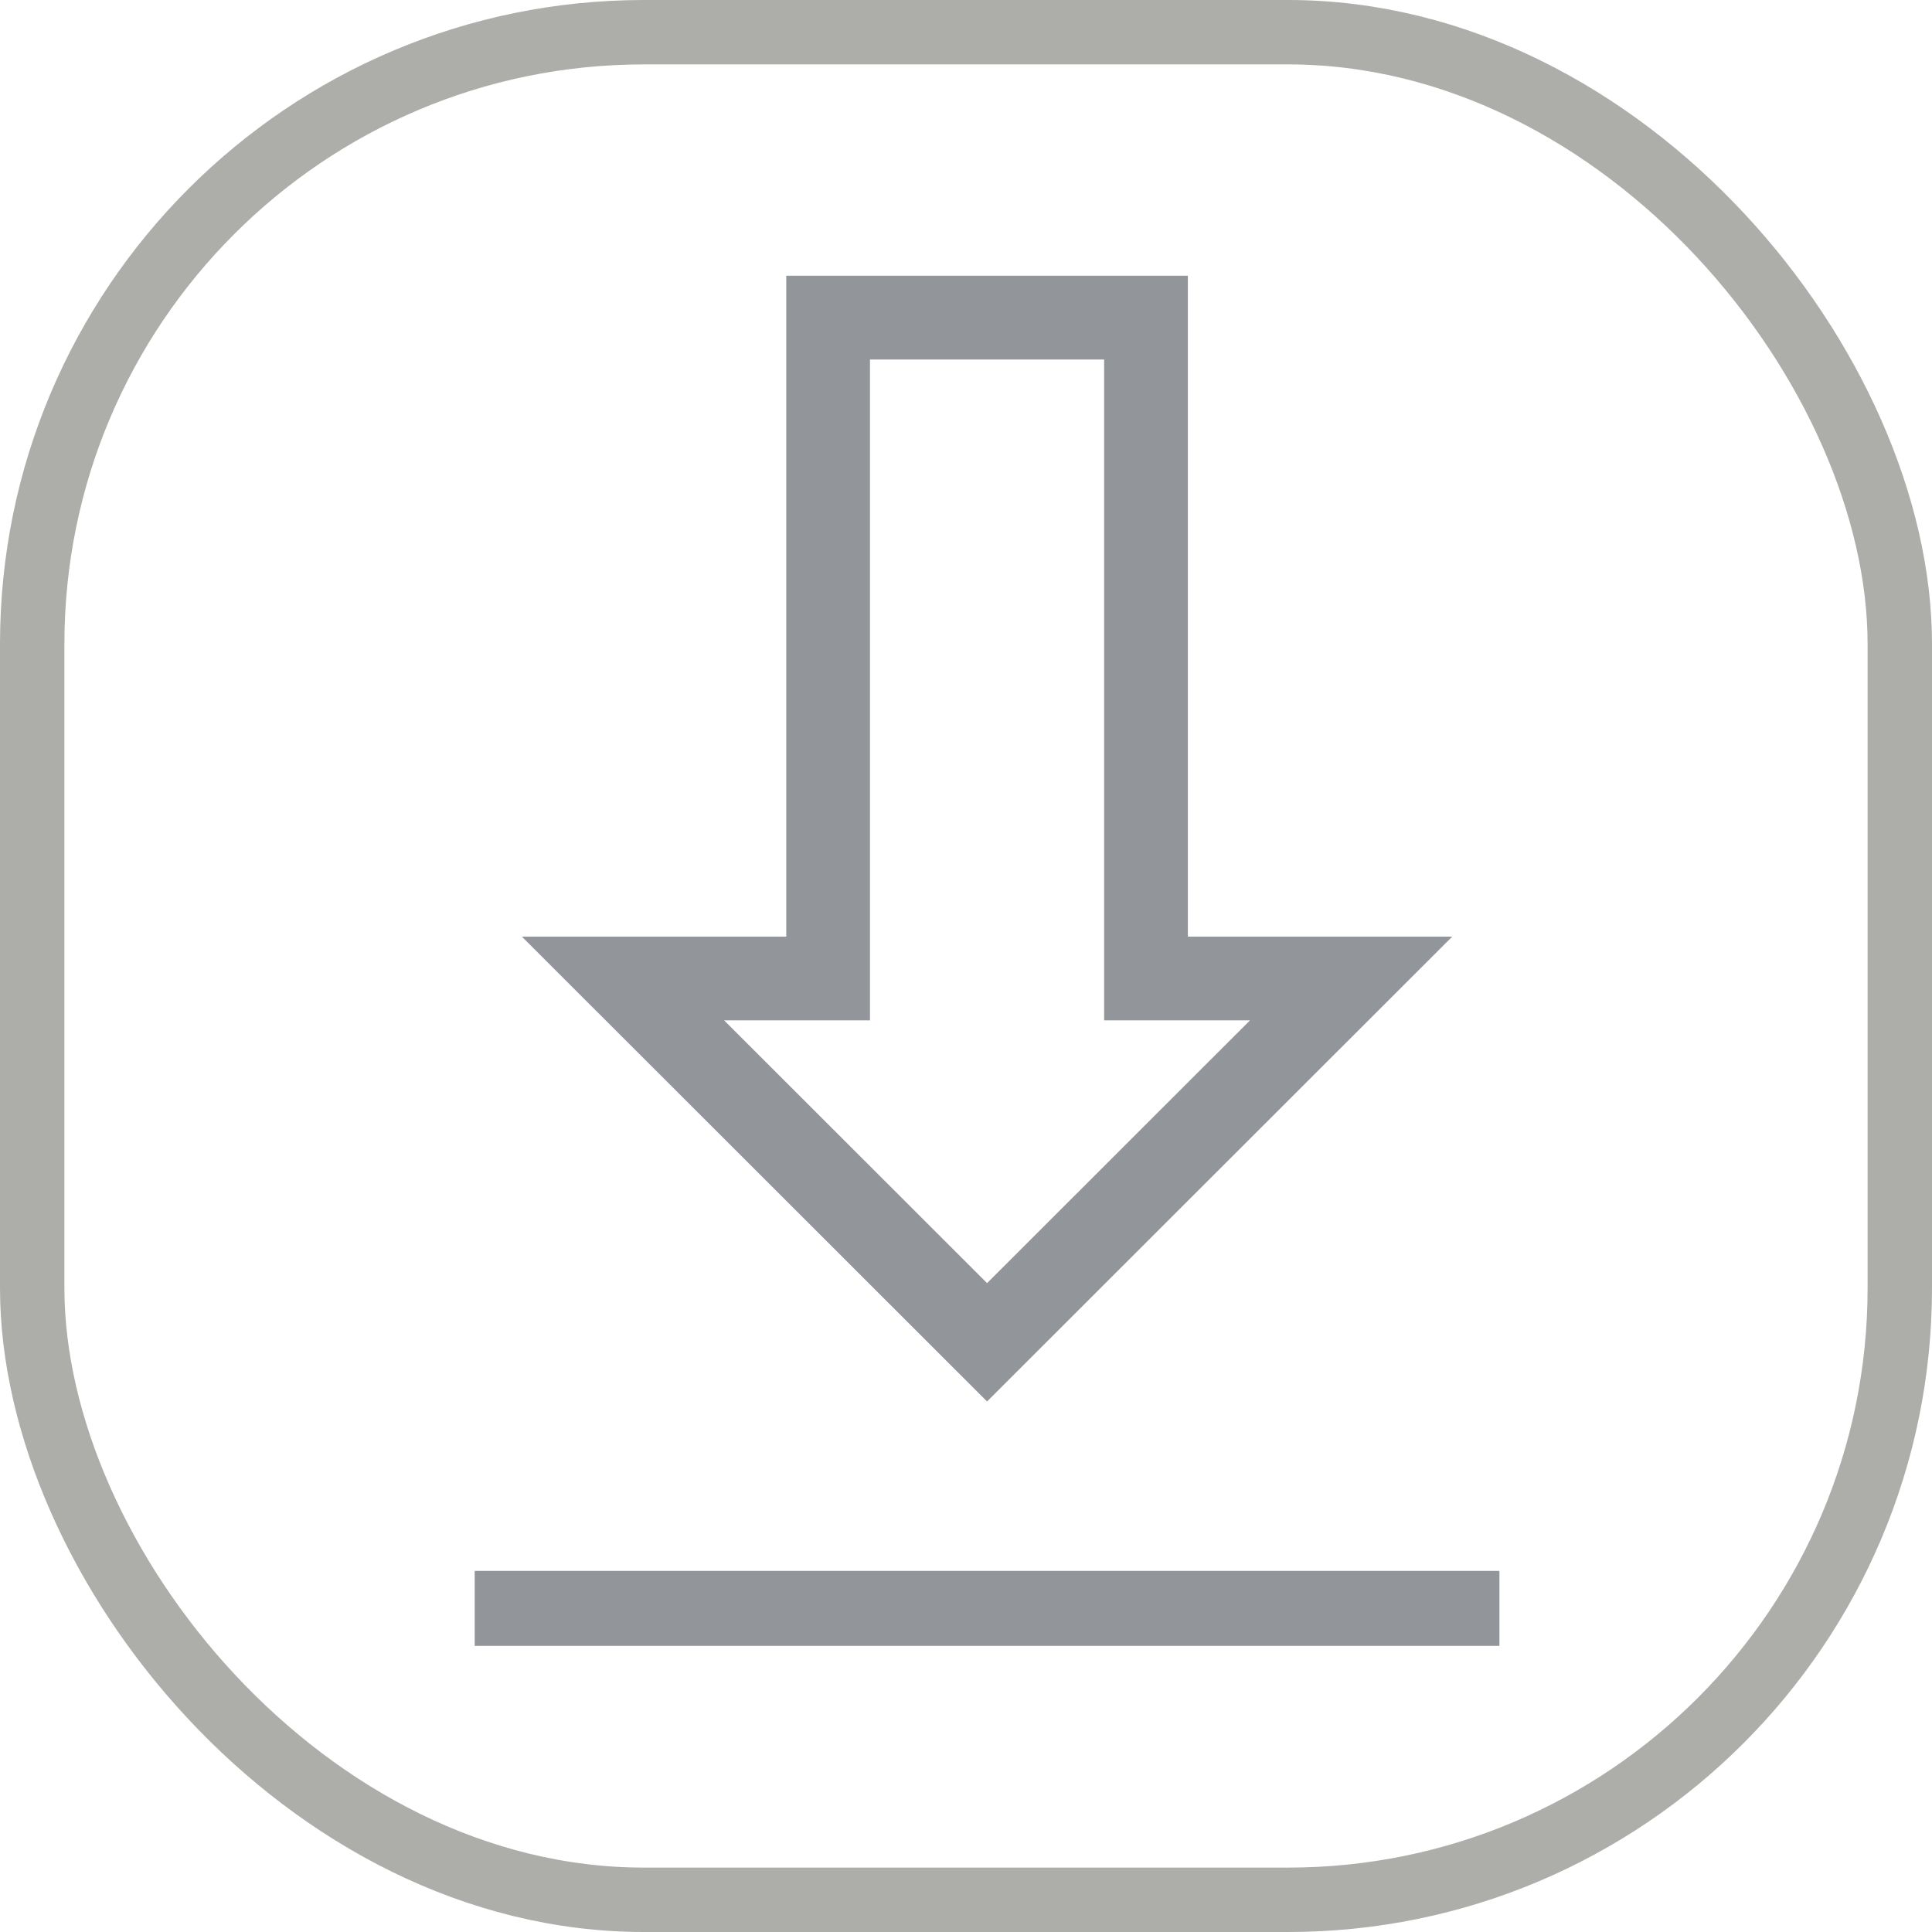 <svg width="30" height="30" viewBox="0 0 30 30" fill="none" xmlns="http://www.w3.org/2000/svg">
<rect x="0.5" y="0.5" width="29" height="29" rx="9.5" stroke="#ADADAA"/>
<path d="M23.283 24.393H7.371V25.557H23.283V24.393Z" fill="#92959A"/>
<path d="M17.795 14.544V15.194H18.445H20.98L15.327 20.843L9.674 15.194H12.209H12.859V14.544V4.932H17.795V9.413V14.544Z" stroke="#92959A" stroke-width="1.3"/>
</svg>
